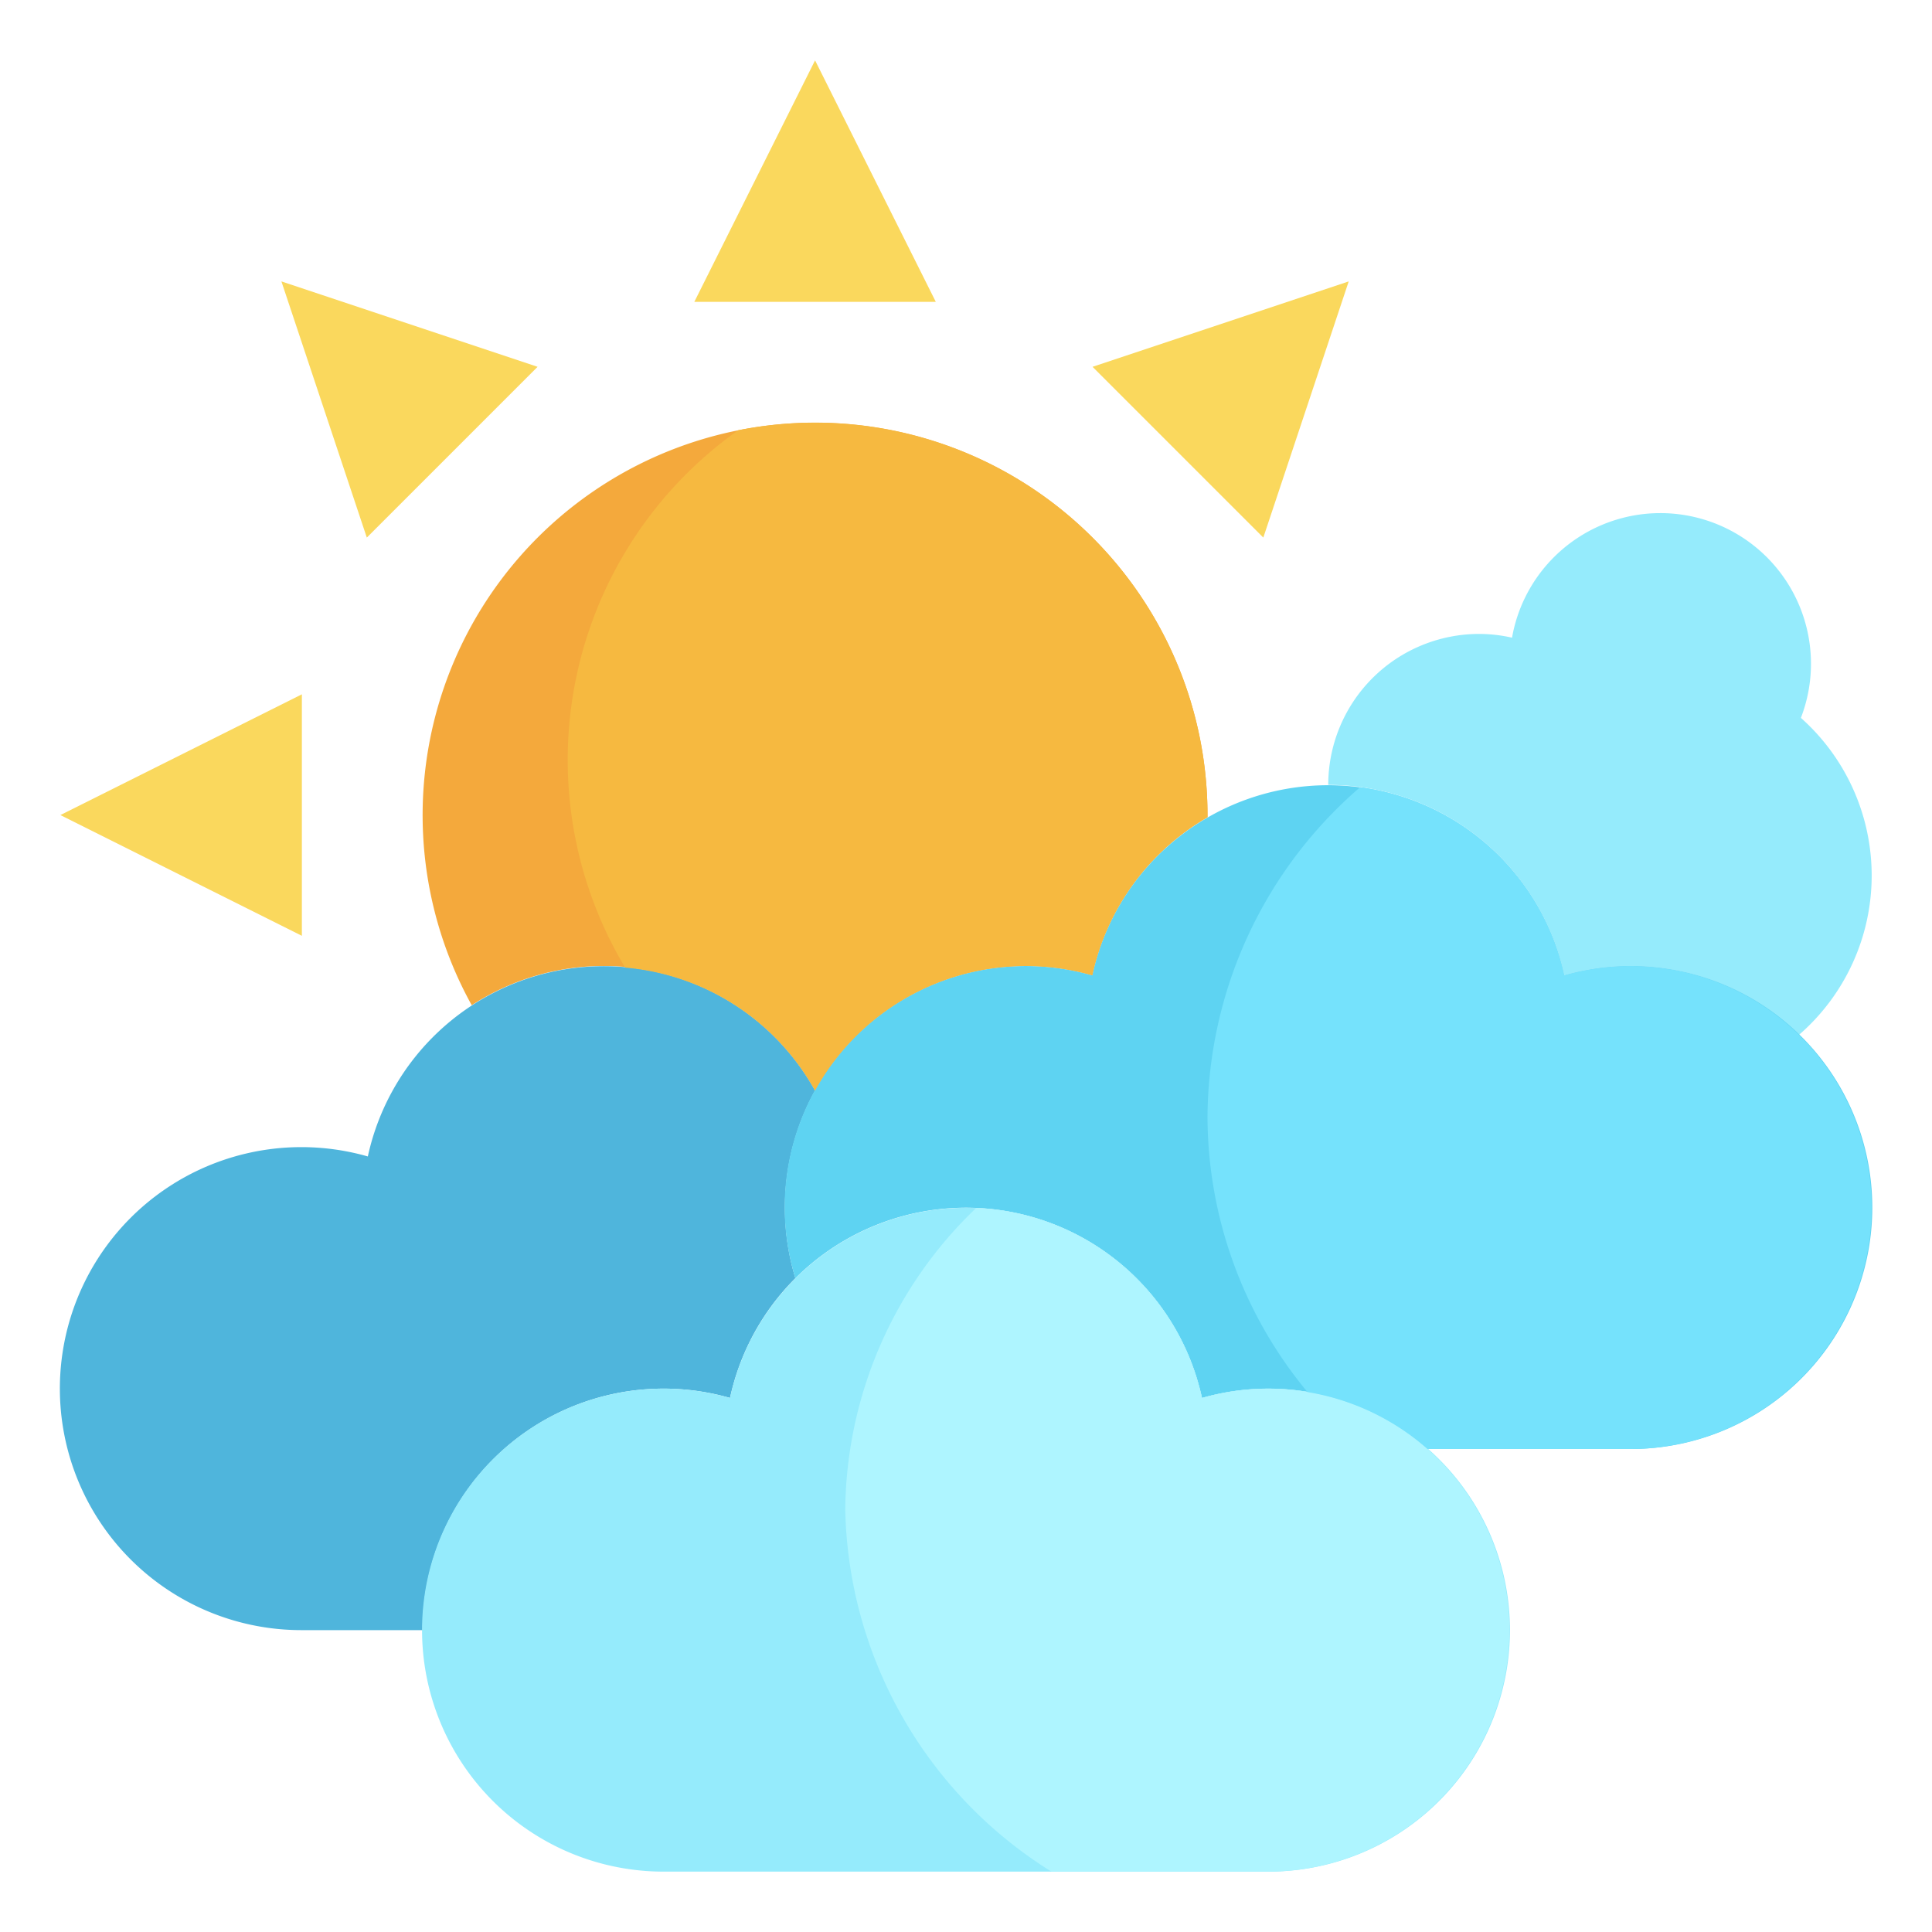 <svg id="Layer_3" height="512" viewBox="0 0 64 64" width="512" xmlns="http://www.w3.org/2000/svg" data-name="Layer 3"><path d="m40 27.071a8.014 8.014 0 0 0 -3.817 5.238 7.976 7.976 0 0 0 -9.183 3.819 8 8 0 0 0 -11.373-2.828 13 13 0 1 1 24.373-6.3z" fill="#f4a93c"/><path d="m59.594 34.281a6.988 6.988 0 0 0 .063-10.5 4.989 4.989 0 1 0 -9.569-2.657 4.937 4.937 0 0 0 -1.088-.124 5 5 0 0 0 -5 5 8 8 0 0 1 7.817 6.309 7.965 7.965 0 0 1 7.777 1.972z" fill="#95ebfc"/><path d="m27 36.128a8 8 0 0 0 -14.815 2.181 8 8 0 1 0 -2.185 15.691h4a7.983 7.983 0 0 1 10.183-7.691 7.984 7.984 0 0 1 2.165-3.967 8.031 8.031 0 0 1 .652-6.215z" fill="#4fb5dc"/><path d="m47.29 48a7.965 7.965 0 0 0 -7.473-1.689 8 8 0 0 0 -13.469-3.967 7.989 7.989 0 0 1 9.835-10.034 8 8 0 0 1 15.634 0 8 8 0 1 1 2.183 15.69h-6.712z" fill="#5ed3f2"/><path d="m42 62a8 8 0 1 0 -2.183-15.691 8 8 0 0 0 -15.634 0 8 8 0 1 0 -2.183 15.691z" fill="#95ebfc"/><path d="m42 46a7.984 7.984 0 0 0 -2.183.309 8 8 0 0 0 -7.478-6.294 13.989 13.989 0 0 0 -4.339 9.985 14.468 14.468 0 0 0 6.831 12h7.169a8 8 0 0 0 0-16z" fill="#aef5ff"/><path d="m54 32a7.984 7.984 0 0 0 -2.183.309 8 8 0 0 0 -6.76-6.232 14.529 14.529 0 0 0 -5.057 10.923 14.326 14.326 0 0 0 3.312 9.113 7.976 7.976 0 0 1 3.978 1.887h6.71a8 8 0 0 0 0-16z" fill="#75e2fc"/><g fill="#fad85d"><path d="m31 10-4-8-4 8z"/><path d="m10 31-8-4 8-4z"/><path d="m41.849 17.808 2.829-8.486-8.486 2.829z"/><path d="m12.151 17.808-2.829-8.486 8.486 2.829z"/></g><path d="m26.998 36.128v-.001z" fill="#f6b940"/><path d="m27 14a13.044 13.044 0 0 0 -2.548.253 13.386 13.386 0 0 0 -3.743 17.8 7.983 7.983 0 0 1 6.291 4.074 7.977 7.977 0 0 1 9.185-3.818 8.014 8.014 0 0 1 3.815-5.238v-.071a13 13 0 0 0 -13-13z" fill="#f6b940"/></svg>